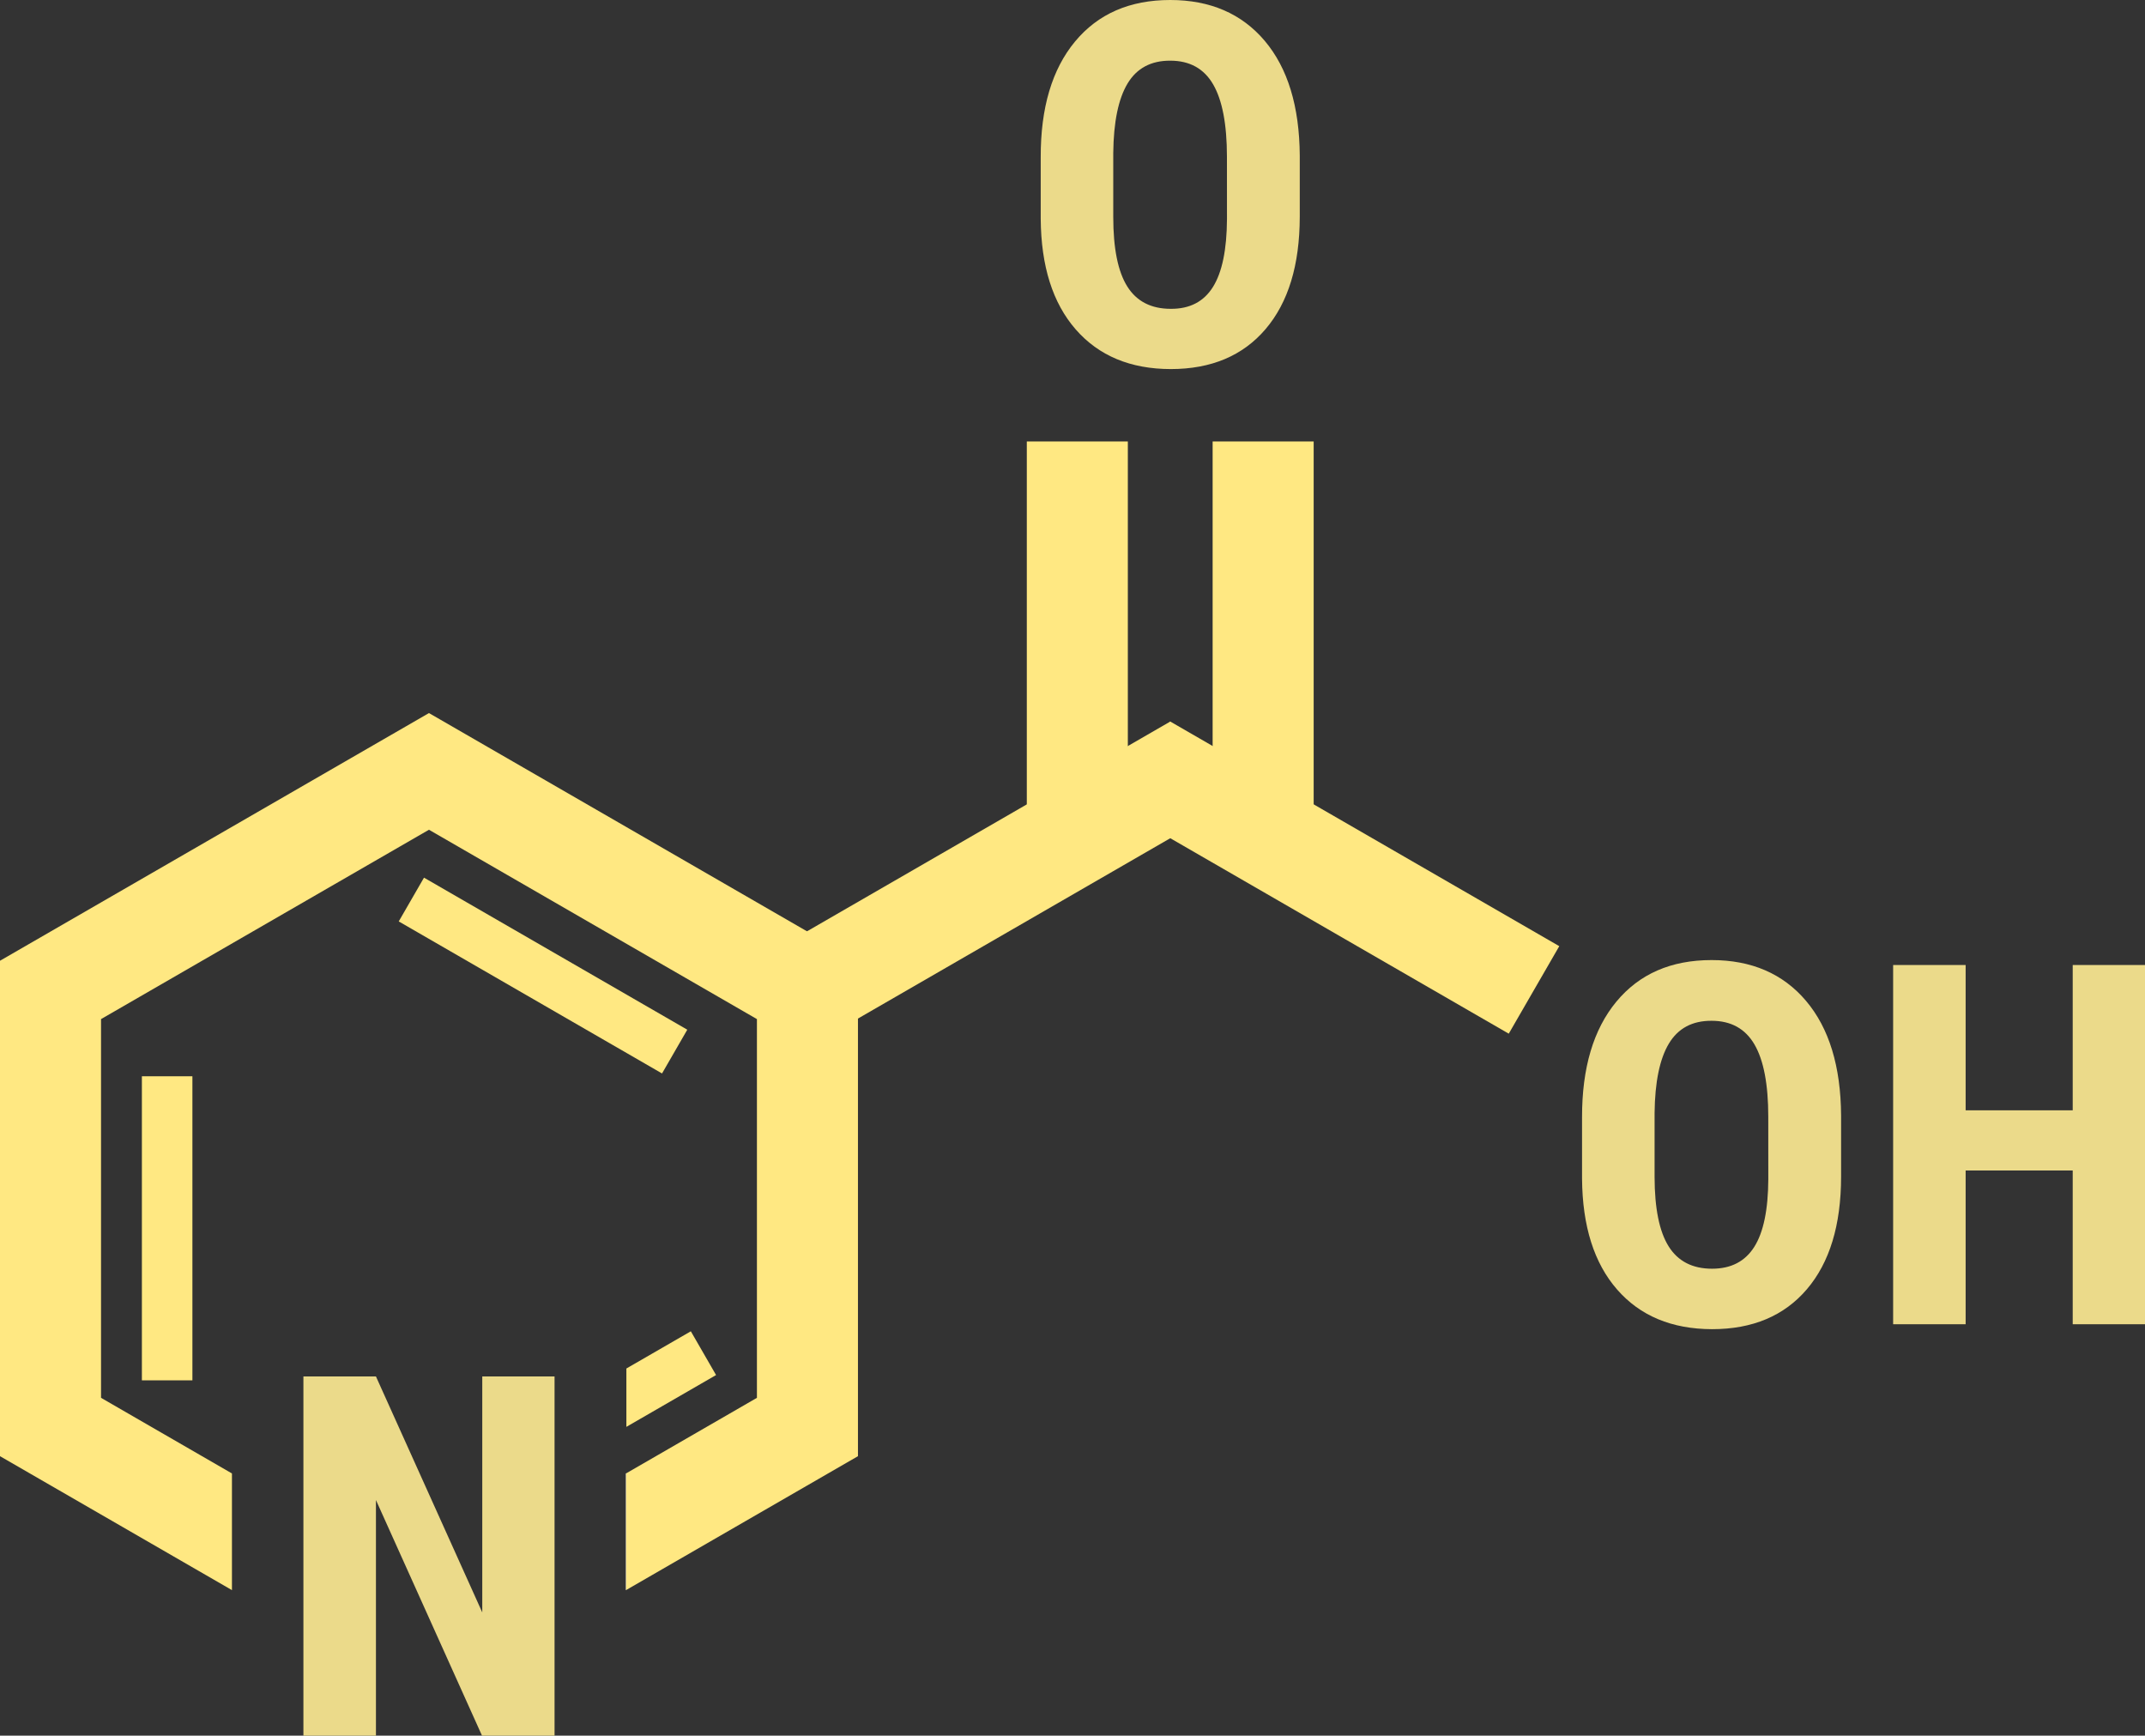 <svg id="Ebene_1" data-name="Ebene 1" xmlns="http://www.w3.org/2000/svg" viewBox="0 0 600 485.43"><rect x="0" y="0" width="600" height="485.43" fill="#333333" stroke="none"/><rect x="217.17" y="284.68" width="125.66" height="28.26" transform="translate(671.89 364.23) rotate(150)" style="fill:#ffe882"/><rect x="311.85" y="284.68" width="125.66" height="28.26" transform="translate(549.76 691.56) rotate(-150)" style="fill:#ffe882"/><polygon points="239.99 268.7 239.99 407.26 175.21 444.66 175.11 444.72 175.11 412.09 175.21 412.03 211.73 390.94 211.73 285.02 119.99 232.06 28.26 285.02 28.26 390.94 64.88 412.09 64.88 444.72 0 407.26 0 268.7 119.99 199.43 225.72 260.46 239.99 268.7" style="fill:#ffe882"/><rect x="300.42" y="215.61" width="105.82" height="28.26" transform="translate(123.59 529.71) rotate(-90)" style="fill:#ffe882"/><rect x="248.44" y="215.61" width="105.82" height="28.26" transform="translate(71.61 477.73) rotate(-90)" style="fill:#ffe882"/><path d="M353.77,64.78q-9.66-11.41-26.43-11.42-17,0-26.64,11.63t-9.59,32.32V114.5q.13,19.94,9.8,31t26.57,11.08q17,0,26.53-11.18t9.56-31.4V96.83Q363.42,76.21,353.77,64.78Zm-10.56,49.85q-.07,12.84-3.93,19t-11.8,6.1q-8.22,0-12.15-6.24T311.4,114V96.14q.14-13,4-19.42t11.94-6.39q8.15,0,12,6.63t3.86,20.22Z" transform="translate(0 -53.36)" style="fill:#ebda8a"/><path d="M134.9,438.32v66l-29.74-66H84.87V538.79h20.29v-65.9l29.67,65.9h20.29V438.32Z" transform="translate(0 -53.36)" style="fill:#ebda8a"/><path d="M505.19,333.29q-9.66-11.42-26.43-11.42-17,0-26.63,11.63t-9.6,32.33V383q.15,19.94,9.8,31T478.9,425.1q17,0,26.53-11.18t9.56-31.4V365.34Q514.86,344.72,505.19,333.29Zm-10.56,49.86q-.06,12.83-3.93,18.94t-11.8,6.1q-8.22,0-12.14-6.24t-3.94-19.43V364.65q.14-13,4-19.42t11.94-6.38q8.14,0,12,6.62t3.86,20.22Z" transform="translate(0 -53.36)" style="fill:#ebda8a"/><path d="M579.78,323.25v40.64H549.83V323.25H529.55V423.72h20.28v-43h29.95v43H600V323.25Z" transform="translate(0 -53.36)" style="fill:#ebda8a"/><rect x="109.37" y="319.14" width="85.04" height="14.13" transform="translate(120.33 631.29) rotate(-150)" style="fill:#ffe882"/><rect x="4.23" y="389.82" width="85.04" height="14.13" transform="translate(-350.13 390.28) rotate(-90)" style="fill:#ffe882"/><polygon points="200.3 384.57 175.21 399.06 175.21 382.74 193.24 372.33 200.3 384.57" style="fill:#ffe882"/><polygon points="175.21 412.03 175.21 444.66 175.11 444.72 175.11 412.09 175.21 412.03" style="fill:#f6f6f6"/></svg>